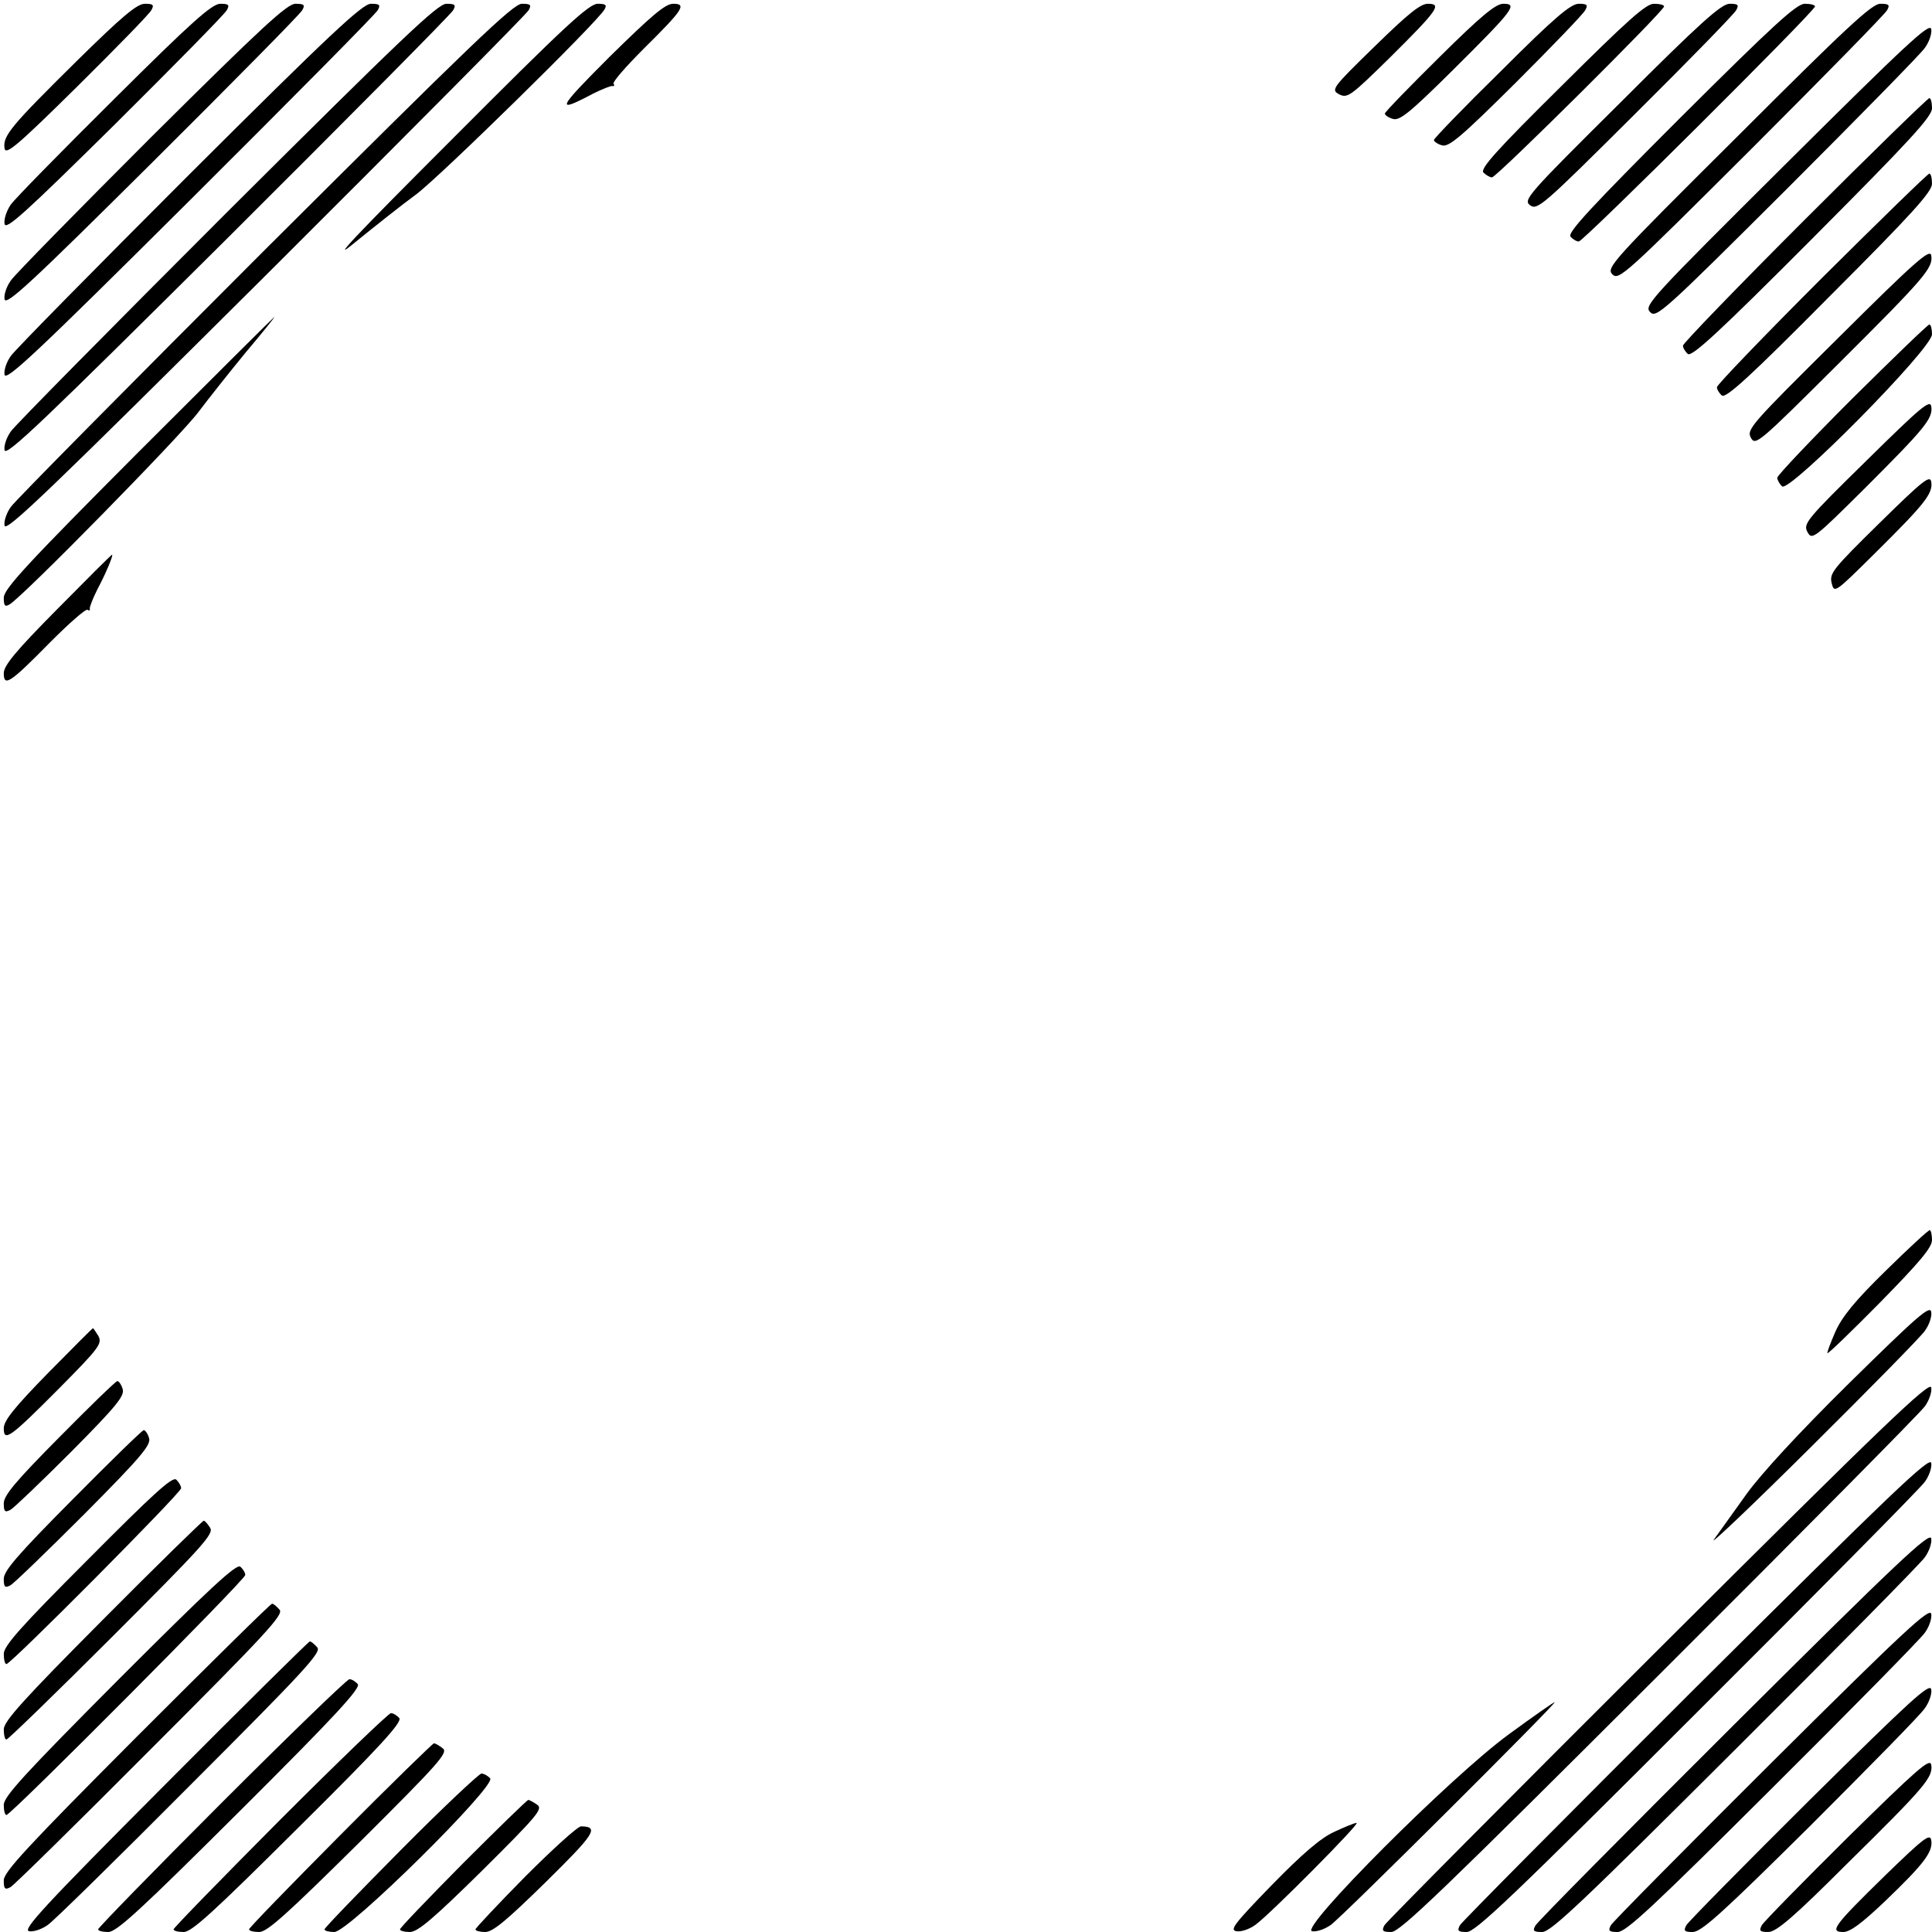 <?xml version="1.0" standalone="no"?>
<!DOCTYPE svg PUBLIC "-//W3C//DTD SVG 20010904//EN"
 "http://www.w3.org/TR/2001/REC-SVG-20010904/DTD/svg10.dtd">
<svg version="1.0" xmlns="http://www.w3.org/2000/svg"
 width="512pt" height="512pt" viewBox="0 0 512 512"
 preserveAspectRatio="xMidYMid meet">
<g transform="translate(0,512) scale(0.1,-0.1)"
fill="#000000" stroke="none">
<path d="M203 4958 c-174 -172 -196 -198 -191 -231 3 -19 32 5 192 163 103
102 192 193 197 203 8 14 5 17 -17 17 -21 0 -60 -33 -181 -152z"/>
<path d="M303 4858 c-140 -139 -264 -265 -275 -281 -10 -15 -18 -37 -16 -50 3
-18 49 23 292 263 158 157 292 293 297 303 8 14 5 17 -17 17 -22 0 -75 -47
-281 -252z"/>
<path d="M402 4758 c-194 -194 -362 -365 -373 -381 -11 -15 -19 -37 -17 -50 4
-18 67 40 392 363 213 212 392 393 397 403 8 14 5 17 -18 17 -22 0 -89 -62
-381 -352z"/>
<path d="M502 4658 c-249 -249 -462 -465 -473 -481 -11 -15 -19 -37 -17 -50 4
-18 84 57 492 463 268 267 492 493 497 503 8 14 5 17 -18 17 -22 0 -104 -76
-481 -452z"/>
<path d="M602 4558 c-304 -304 -562 -565 -573 -581 -11 -15 -19 -37 -17 -50 4
-18 101 75 592 563 323 322 592 593 597 603 8 14 5 17 -18 17 -23 0 -118 -91
-581 -552z"/>
<path d="M702 4458 c-359 -359 -662 -665 -673 -681 -11 -15 -19 -37 -17 -50 4
-18 118 92 692 663 378 377 692 693 697 703 8 14 5 17 -18 17 -23 0 -133 -106
-681 -652z"/>
<path d="M1201 4754 c-262 -262 -331 -335 -261 -277 53 43 126 101 163 128 63
47 481 457 499 490 7 12 3 15 -18 15 -23 0 -89 -61 -383 -356z"/>
<path d="M1616 4970 c-140 -140 -146 -152 -44 -98 24 12 47 21 51 20 5 -1 6 1
3 6 -3 5 33 46 80 93 104 103 115 119 78 119 -21 0 -57 -31 -168 -140z"/>
<path d="M3642 4996 c-113 -110 -115 -114 -93 -126 22 -11 30 -5 133 96 129
128 140 144 102 144 -20 0 -53 -27 -142 -114z"/>
<path d="M3814 4968 c-79 -78 -144 -145 -144 -149 0 -4 10 -11 21 -14 18 -6
45 16 161 131 160 159 171 174 132 174 -20 0 -58 -31 -170 -142z"/>
<path d="M3979 4933 c-99 -97 -179 -180 -179 -184 0 -4 10 -11 21 -14 18 -6
50 21 196 166 96 96 179 182 184 192 8 14 5 17 -17 17 -21 0 -64 -36 -205
-177z"/>
<path d="M4139 4893 c-171 -169 -216 -219 -208 -230 7 -7 17 -13 23 -13 12 0
456 441 456 453 0 4 -12 7 -27 7 -21 0 -70 -44 -244 -217z"/>
<path d="M4296 4850 c-249 -247 -260 -260 -241 -274 19 -14 34 -1 278 242 142
141 263 265 268 275 8 14 5 17 -17 17 -22 0 -76 -48 -288 -260z"/>
<path d="M4453 4808 c-235 -235 -300 -305 -291 -315 6 -7 16 -13 22 -13 12 0
626 611 626 623 0 4 -12 7 -27 7 -22 0 -83 -56 -330 -302z"/>
<path d="M4606 4760 c-335 -333 -350 -350 -333 -367 17 -17 33 -2 368 332 193
193 355 358 360 368 8 14 5 17 -18 17 -22 0 -88 -61 -377 -350z"/>
<path d="M4735 4688 c-362 -360 -379 -378 -362 -395 16 -17 34 -1 363 327 190
190 354 357 365 373 11 15 19 37 17 50 -4 18 -65 -39 -383 -355z"/>
<path d="M4783 4538 c-178 -178 -323 -328 -323 -334 0 -6 6 -16 13 -22 10 -9
84 59 330 306 258 259 317 323 317 345 0 15 -3 27 -7 27 -4 0 -153 -145 -330
-322z"/>
<path d="M4828 4383 c-153 -153 -278 -283 -278 -289 0 -6 6 -16 13 -22 10 -9
74 49 285 262 220 220 272 278 272 299 0 15 -3 27 -7 27 -4 0 -132 -125 -285
-277z"/>
<path d="M4871 4224 c-230 -228 -243 -242 -231 -264 12 -22 20 -15 227 191
237 236 256 259 251 292 -3 19 -42 -15 -247 -219z"/>
<path d="M367 3922 c-295 -296 -357 -363 -357 -386 0 -21 3 -25 15 -18 33 18
453 446 500 509 28 37 85 109 127 160 43 51 77 93 75 93 -1 0 -163 -161 -360
-358z"/>
<path d="M4908 4063 c-109 -109 -198 -203 -198 -209 0 -6 6 -17 13 -23 20 -16
397 365 397 403 0 14 -3 26 -7 26 -4 0 -96 -89 -205 -197z"/>
<path d="M4946 3899 c-159 -156 -168 -167 -156 -189 12 -22 17 -18 152 116
159 159 181 185 176 217 -3 19 -28 -2 -172 -144z"/>
<path d="M4981 3734 c-124 -122 -133 -133 -127 -159 7 -28 8 -27 117 81 129
128 152 156 147 187 -3 19 -22 4 -137 -109z"/>
<path d="M152 3506 c-111 -112 -142 -150 -142 -170 0 -37 16 -27 124 83 49 49
93 88 98 85 5 -3 7 -2 6 3 -1 4 8 27 20 51 24 45 43 92 39 92 -2 0 -67 -65
-145 -144z"/>
<path d="M4998 1753 c-82 -80 -116 -122 -134 -162 -13 -30 -23 -56 -21 -57 2
-2 65 59 140 135 105 107 137 145 137 165 0 14 -3 26 -6 26 -4 0 -56 -48 -116
-107z"/>
<path d="M4901 1455 c-133 -131 -235 -242 -273 -295 -34 -47 -72 -101 -86
-120 -14 -19 102 91 257 245 155 154 291 292 302 308 11 15 19 37 17 50 -3 19
-36 -10 -217 -188z"/>
<path d="M127 1481 c-89 -91 -117 -126 -117 -146 0 -37 16 -26 149 108 103
104 112 116 102 136 -7 11 -13 21 -15 21 -1 0 -55 -54 -119 -119z"/>
<path d="M157 1311 c-115 -116 -147 -154 -147 -175 0 -22 3 -25 18 -17 9 5 82
75 161 154 119 120 142 148 136 166 -3 11 -10 21 -14 21 -4 0 -73 -67 -154
-149z"/>
<path d="M4396 750 c-394 -393 -722 -723 -727 -732 -8 -15 -5 -18 18 -18 23 0
137 110 711 683 376 375 692 694 703 710 11 15 19 37 17 50 -4 18 -124 -97
-722 -693z"/>
<path d="M192 1146 c-145 -146 -182 -189 -182 -210 0 -22 3 -25 18 -17 9 5 97
90 196 189 149 150 177 183 171 201 -3 11 -10 21 -14 21 -4 0 -89 -83 -189
-184z"/>
<path d="M4496 650 c-339 -338 -622 -623 -627 -632 -8 -15 -5 -18 18 -18 23 0
123 95 611 583 321 320 592 594 603 610 11 15 19 37 17 50 -4 18 -106 -80
-622 -593z"/>
<path d="M232 986 c-178 -178 -222 -228 -222 -249 0 -15 3 -27 7 -27 12 0 463
454 463 466 0 6 -6 16 -13 23 -11 8 -62 -39 -235 -213z"/>
<path d="M272 827 c-212 -213 -262 -269 -262 -290 0 -15 3 -27 7 -27 4 0 130
122 279 271 241 241 271 274 261 290 -7 11 -14 19 -17 19 -3 0 -124 -118 -268
-263z"/>
<path d="M4596 550 c-284 -283 -522 -523 -527 -533 -8 -14 -5 -17 18 -17 23 0
108 81 511 483 266 265 492 494 503 510 11 15 19 37 17 50 -4 18 -89 -62 -522
-493z"/>
<path d="M317 672 c-250 -251 -307 -313 -307 -335 0 -15 3 -27 7 -27 12 0 633
624 633 636 0 6 -6 16 -13 22 -10 9 -81 -57 -320 -296z"/>
<path d="M362 517 c-290 -291 -352 -358 -352 -380 0 -23 3 -26 18 -18 9 5 176
169 371 365 307 307 353 357 342 370 -8 9 -16 16 -20 16 -4 0 -165 -159 -359
-353z"/>
<path d="M4696 450 c-229 -228 -422 -423 -427 -432 -8 -15 -5 -18 18 -18 22 0
93 66 411 383 211 210 392 394 403 410 11 15 19 37 17 50 -4 18 -72 -45 -422
-393z"/>
<path d="M435 388 c-319 -320 -376 -382 -358 -386 13 -2 35 6 50 17 16 11 185
177 377 370 303 303 348 352 337 365 -8 9 -16 16 -20 16 -3 0 -177 -172 -386
-382z"/>
<path d="M587 342 c-180 -180 -327 -331 -327 -335 0 -4 12 -7 27 -7 22 0 86
59 350 322 251 250 320 325 311 335 -6 7 -16 13 -22 13 -6 0 -159 -148 -339
-328z"/>
<path d="M4796 350 c-174 -173 -322 -323 -327 -332 -8 -15 -5 -18 17 -18 23 0
80 52 312 282 156 156 293 295 303 311 11 15 19 37 17 50 -4 18 -54 -28 -322
-293z"/>
<path d="M4000 525 c-153 -111 -558 -517 -523 -523 13 -2 35 6 50 17 29 20
602 591 593 590 -3 0 -57 -38 -120 -84z"/>
<path d="M742 297 c-155 -156 -282 -286 -282 -290 0 -4 12 -7 27 -7 21 0 79
53 304 277 217 215 276 280 267 290 -6 7 -16 13 -22 13 -6 0 -138 -127 -294
-283z"/>
<path d="M902 257 c-133 -134 -242 -246 -242 -250 0 -4 12 -7 27 -7 21 0 73
47 265 237 213 212 237 239 221 250 -9 7 -19 13 -23 13 -3 0 -115 -109 -248
-243z"/>
<path d="M4896 250 c-119 -118 -222 -223 -227 -232 -8 -15 -5 -18 17 -18 21 0
65 37 211 183 205 202 226 227 221 260 -3 19 -37 -11 -222 -193z"/>
<path d="M1062 217 c-111 -112 -202 -206 -202 -210 0 -4 12 -7 26 -7 38 0 429
387 413 407 -6 7 -17 13 -23 13 -6 0 -103 -91 -214 -203z"/>
<path d="M1227 182 c-92 -93 -167 -171 -167 -175 0 -4 12 -7 26 -7 21 0 62 35
191 162 147 146 162 164 147 175 -10 7 -21 13 -24 13 -3 0 -81 -76 -173 -168z"/>
<path d="M3535 265 c-35 -16 -84 -58 -165 -141 -100 -103 -112 -119 -93 -122
13 -2 35 6 50 17 39 28 280 271 268 270 -6 0 -32 -11 -60 -24z"/>
<path d="M1392 147 c-73 -74 -132 -137 -132 -140 0 -4 12 -7 26 -7 20 0 57 31
160 132 130 128 143 147 94 148 -9 0 -75 -60 -148 -133z"/>
<path d="M4996 150 c-136 -133 -149 -150 -111 -150 18 0 49 23 111 82 102 98
127 130 122 161 -3 19 -19 7 -122 -93z"/>
</g>
</svg>
